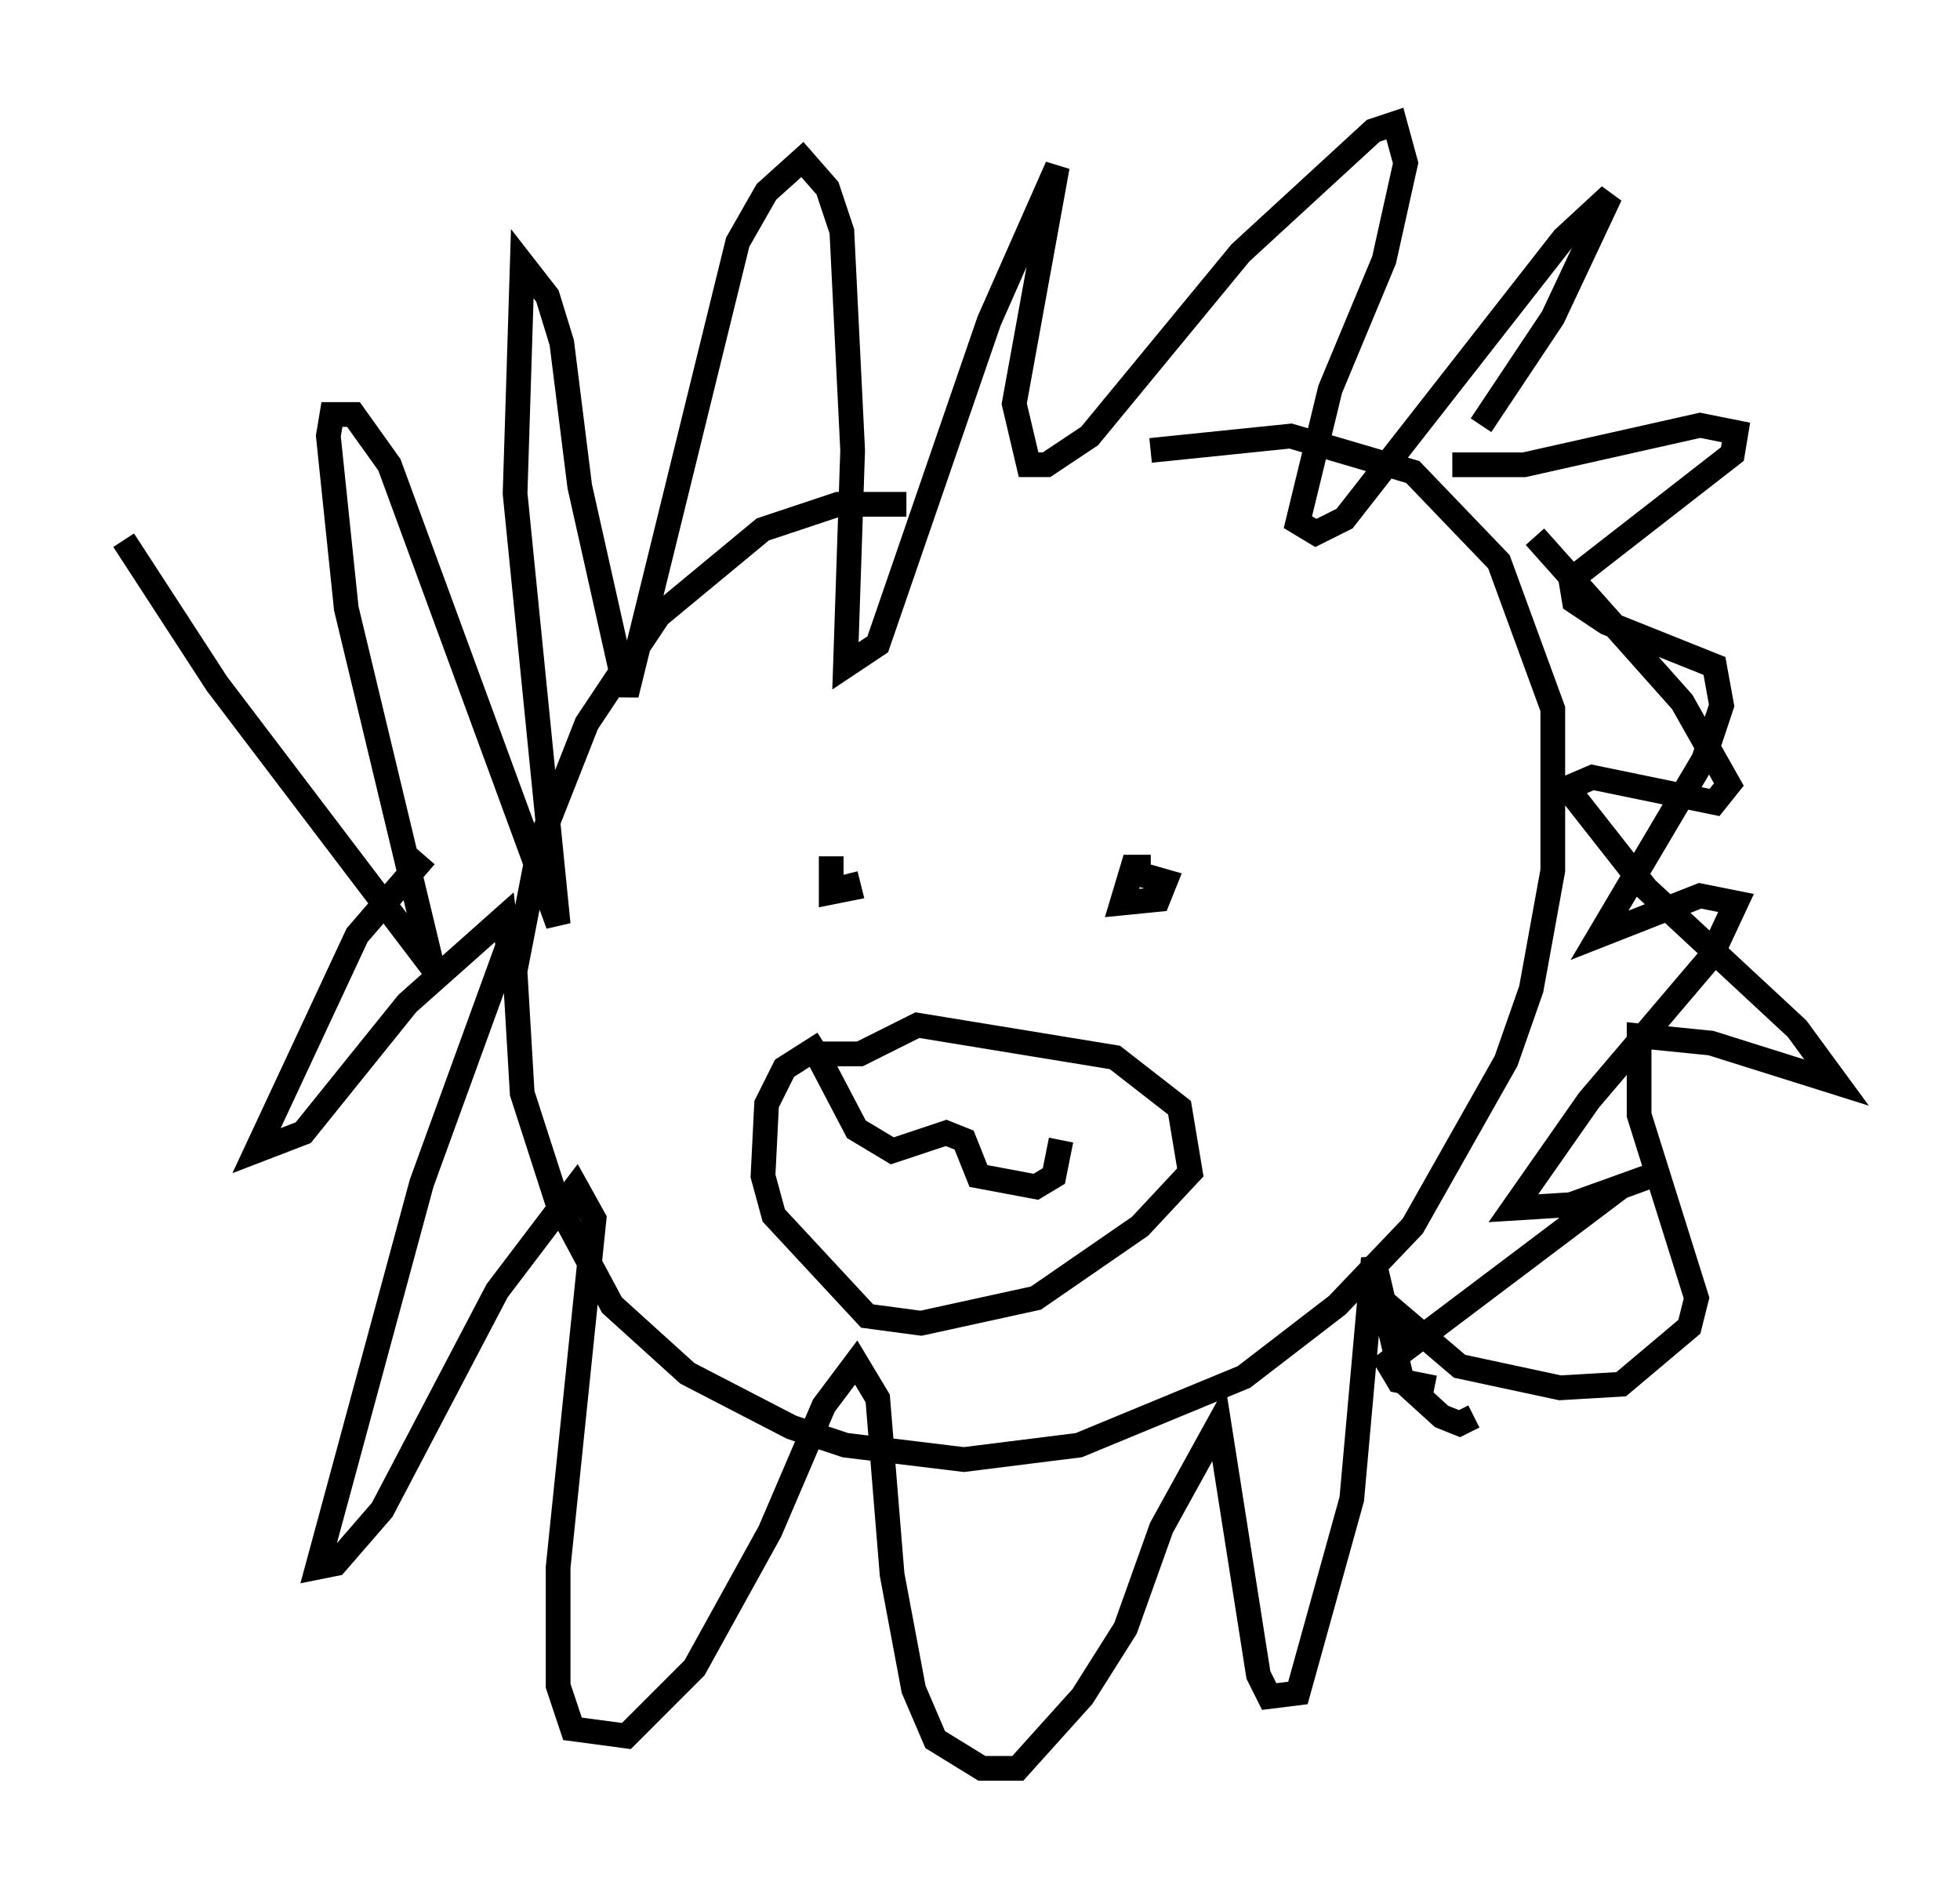<?xml version="1.0" encoding="utf-8" ?>
<svg baseProfile="full" height="76.525" version="1.1" width="79.285" xmlns="http://www.w3.org/2000/svg" xmlns:ev="http://www.w3.org/2001/xml-events" xmlns:xlink="http://www.w3.org/1999/xlink"><defs /><rect fill="white" height="76.525" width="79.285" x="0" y="0" /><path d="M40.587, 21.559 m-3.922, -1.162 l-2.76, 0.0 -3.05, 1.017 l-4.212, 3.486 -2.905, 4.358 l-1.888, 4.793 -1.017, 5.229 l0.291, 4.939 1.453, 4.503 l2.179, 4.067 3.05, 2.76 l4.212, 2.179 2.179, 0.726 l4.793, 0.581 4.648, -0.581 l6.682, -2.76 3.777, -2.905 l3.05, -3.196 3.777, -6.682 l1.017, -2.905 0.872, -4.793 l0.0, -6.536 -2.179, -5.955 l-3.486, -3.631 -4.939, -1.453 l-5.665, 0.581 m-41.542, 3.631 l3.777, 5.81 8.715, 11.475 l-3.486, -14.525 -0.726, -6.972 l0.145, -0.872 0.872, 0.0 l1.453, 2.034 6.827, 18.592 l-1.743, -17.43 0.291, -9.296 l1.017, 1.307 0.581, 1.888 l0.726, 5.81 1.888, 8.425 l4.503, -18.302 1.162, -2.034 l1.453, -1.307 1.017, 1.162 l0.581, 1.743 0.436, 8.86 l-0.291, 8.715 1.307, -0.872 l4.503, -13.073 2.76, -6.246 l-1.743, 9.587 0.581, 2.469 l0.726, 0.0 1.743, -1.162 l6.101, -7.408 5.374, -4.939 l0.872, -0.291 0.436, 1.598 l-0.872, 3.922 -2.179, 5.229 l-1.307, 5.374 0.726, 0.436 l1.162, -0.581 8.86, -11.33 l1.888, -1.743 -2.324, 4.939 l-2.905, 4.358 m-42.704, 17.43 l-2.76, 3.196 -4.067, 8.715 l1.888, -0.726 4.212, -5.229 l3.922, -3.486 0.145, 1.162 l-3.486, 9.587 -4.212, 15.542 l0.726, -0.145 1.888, -2.179 l4.648, -8.86 3.196, -4.212 l0.726, 1.307 -1.453, 14.089 l0.0, 4.793 0.581, 1.743 l2.179, 0.291 2.76, -2.76 l3.05, -5.52 2.179, -5.084 l1.307, -1.743 0.872, 1.453 l0.581, 7.117 0.872, 4.648 l0.872, 2.034 1.888, 1.162 l1.453, 0.0 2.615, -2.905 l1.743, -2.76 1.453, -4.067 l2.324, -4.212 1.598, 10.168 l0.436, 0.872 1.162, -0.145 l2.179, -7.844 0.872, -9.732 l1.162, 4.939 1.598, 1.453 l0.726, 0.291 0.581, -0.291 m-0.872, -38.492 l2.905, 0.0 7.117, -1.598 l1.453, 0.291 -0.145, 0.872 l-6.536, 5.084 0.145, 0.872 l1.307, 0.872 4.358, 1.743 l0.291, 1.598 -0.726, 2.179 l-4.212, 7.117 4.067, -1.598 l1.453, 0.291 -1.017, 2.179 l-4.939, 5.81 -3.05, 4.358 l2.324, -0.145 3.631, -1.307 l-1.598, 0.581 -9.441, 7.117 l0.436, 0.726 1.453, 0.291 m-2.905, -4.212 l3.922, 3.341 4.067, 0.872 l2.469, -0.145 2.76, -2.324 l0.291, -1.162 -2.324, -7.408 l0.0, -3.196 2.905, 0.291 l5.084, 1.598 -1.598, -2.179 l-6.101, -5.665 -3.196, -4.067 l1.017, -0.436 4.939, 1.017 l0.581, -0.726 -1.888, -3.341 l-5.955, -6.682 m-28.469, 12.927 l0.0, 1.453 0.726, -0.145 l-0.145, -0.581 m12.346, -0.291 l-0.726, 0.0 -0.436, 1.453 l1.453, -0.145 0.291, -0.726 l-1.017, -0.291 m-12.782, 6.827 l-1.598, 1.017 -0.726, 1.453 l-0.145, 2.905 0.436, 1.598 l3.777, 4.067 2.179, 0.291 l4.648, -1.017 4.212, -2.905 l2.034, -2.179 -0.436, -2.615 l-2.615, -2.034 -7.989, -1.307 l-2.324, 1.162 -1.743, 0.0 m0.0, 0.0 l1.598, 3.05 1.453, 0.872 l2.179, -0.726 0.726, 0.291 l0.581, 1.453 2.324, 0.436 l0.726, -0.436 0.291, -1.453 " fill="none" stroke="black" stroke-width="1" /></svg>